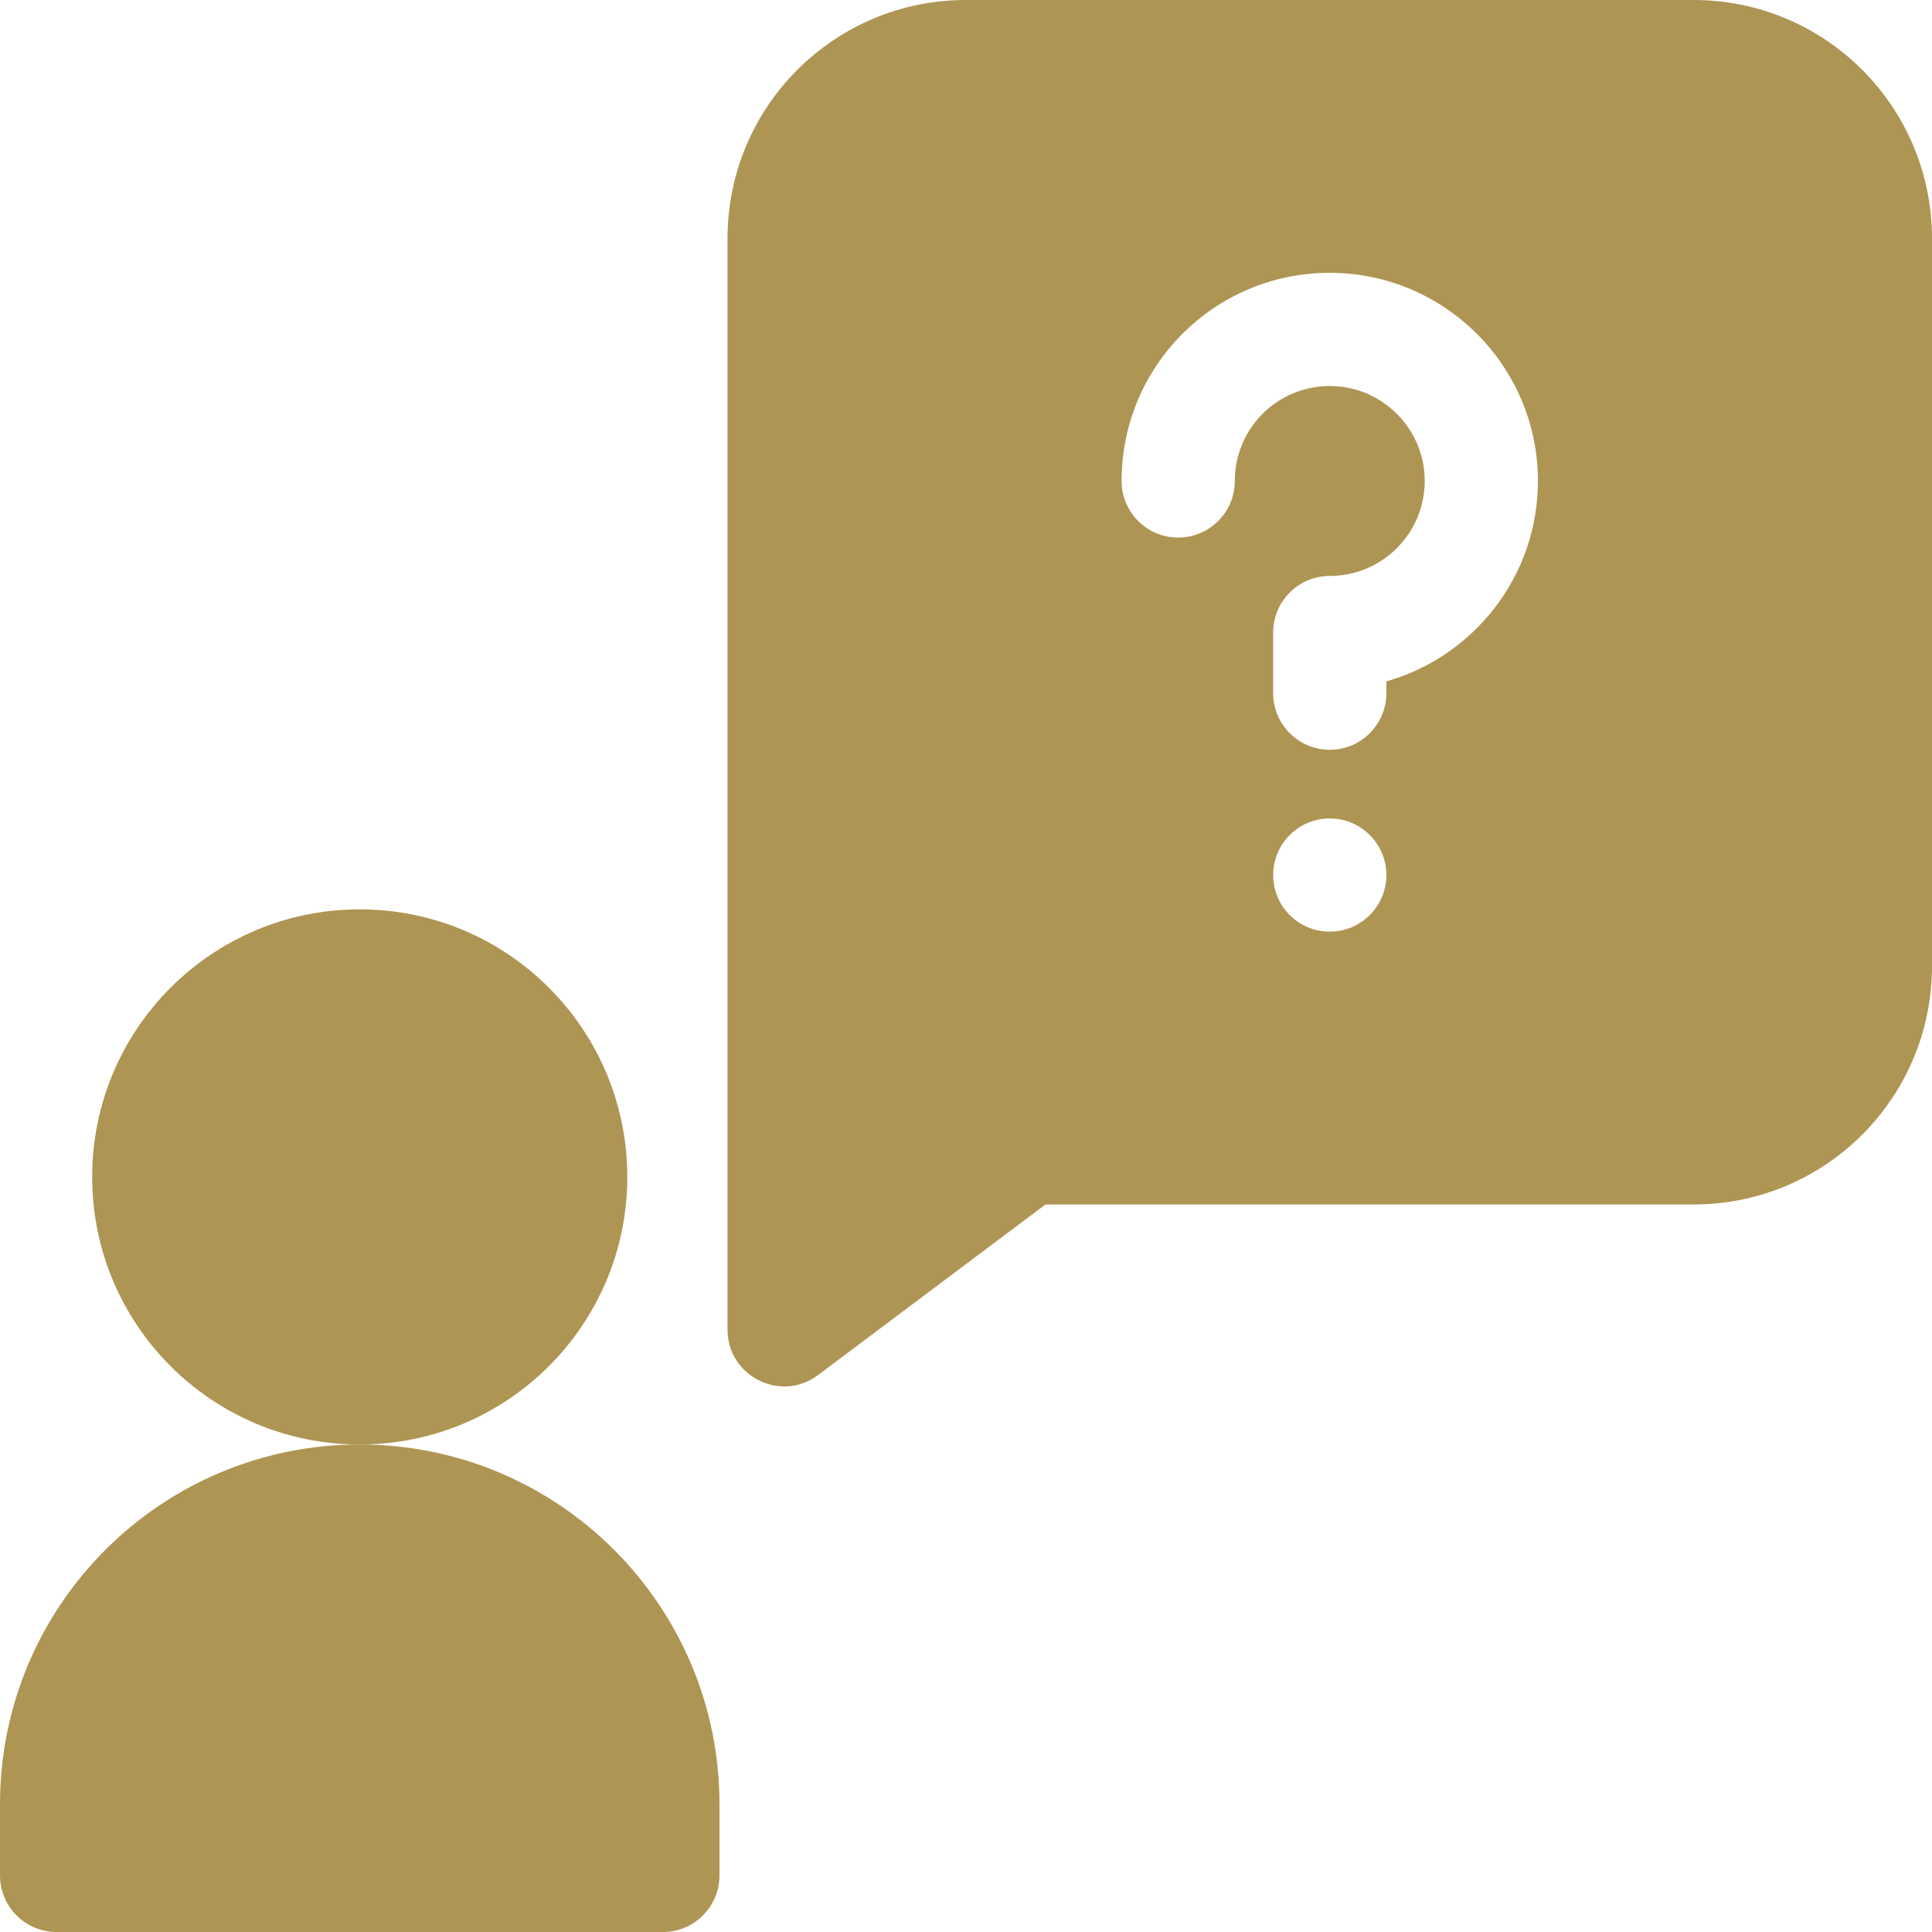 <?xml version="1.0"?>
<svg xmlns="http://www.w3.org/2000/svg" xmlns:xlink="http://www.w3.org/1999/xlink" xmlns:svgjs="http://svgjs.com/svgjs" version="1.1" width="512" height="512" x="0" y="0" viewBox="0 0 512 512" style="enable-background:new 0 0 512 512" xml:space="preserve" class=""><g><path xmlns="http://www.w3.org/2000/svg" d="m448.801 0h-192.801c-34.906 0-63.199 28.242-63.199 63.199v289.199c0 12.27 14.07 19.445 24 12l60.266-45.199h171.734c34.906 0 63.199-28.242 63.199-63.199v-192.801c0-34.906-28.242-63.199-63.199-63.199zm-96.402 246.898c-8.277 0-15-6.719-15-15 0-8.277 6.723-15 15-15 8.281 0 15 6.723 15 15 0 8.281-6.719 15-15 15zm15-66.336v3.137c0 8.285-6.715 15-15 15-8.281 0-15-6.715-15-15v-16.066c0-8.285 6.719-15 15-15 13.879 0 25.168-11.289 25.168-25.168 0-13.875-11.289-25.164-25.168-25.164-13.949 0-25.164 11.281-25.164 25.148 0 8.285-6.719 15.012-15 15.012-8.285 0-15-6.711-15-14.992v-.02c0-30.508 24.695-55.148 55.148-55.148 30.438 0 55.184 24.746 55.184 55.168 0 25.219-17.012 46.543-40.168 53.094zm0 0" fill="#ae9553" data-original="#000000" style="" class=""/><path xmlns="http://www.w3.org/2000/svg" d="m166.238 311.898c0 39.16-31.746 70.906-70.906 70.906-39.16 0-70.906-31.746-70.906-70.906 0-39.164 31.746-70.91 70.906-70.91 39.16 0 70.906 31.746 70.906 70.91zm0 0" fill="#ae9553" data-original="#000000" style="" class=""/><path xmlns="http://www.w3.org/2000/svg" d="m95.332 382.805c-52.648 0-95.332 42.684-95.332 95.332v18.863c0 8.285 6.715 15 15 15h160.668c8.281 0 15-6.715 15-15v-18.863c0-52.648-42.684-95.332-95.336-95.332zm0 0" fill="#ae9553" data-original="#000000" style="" class=""/></g></svg>
